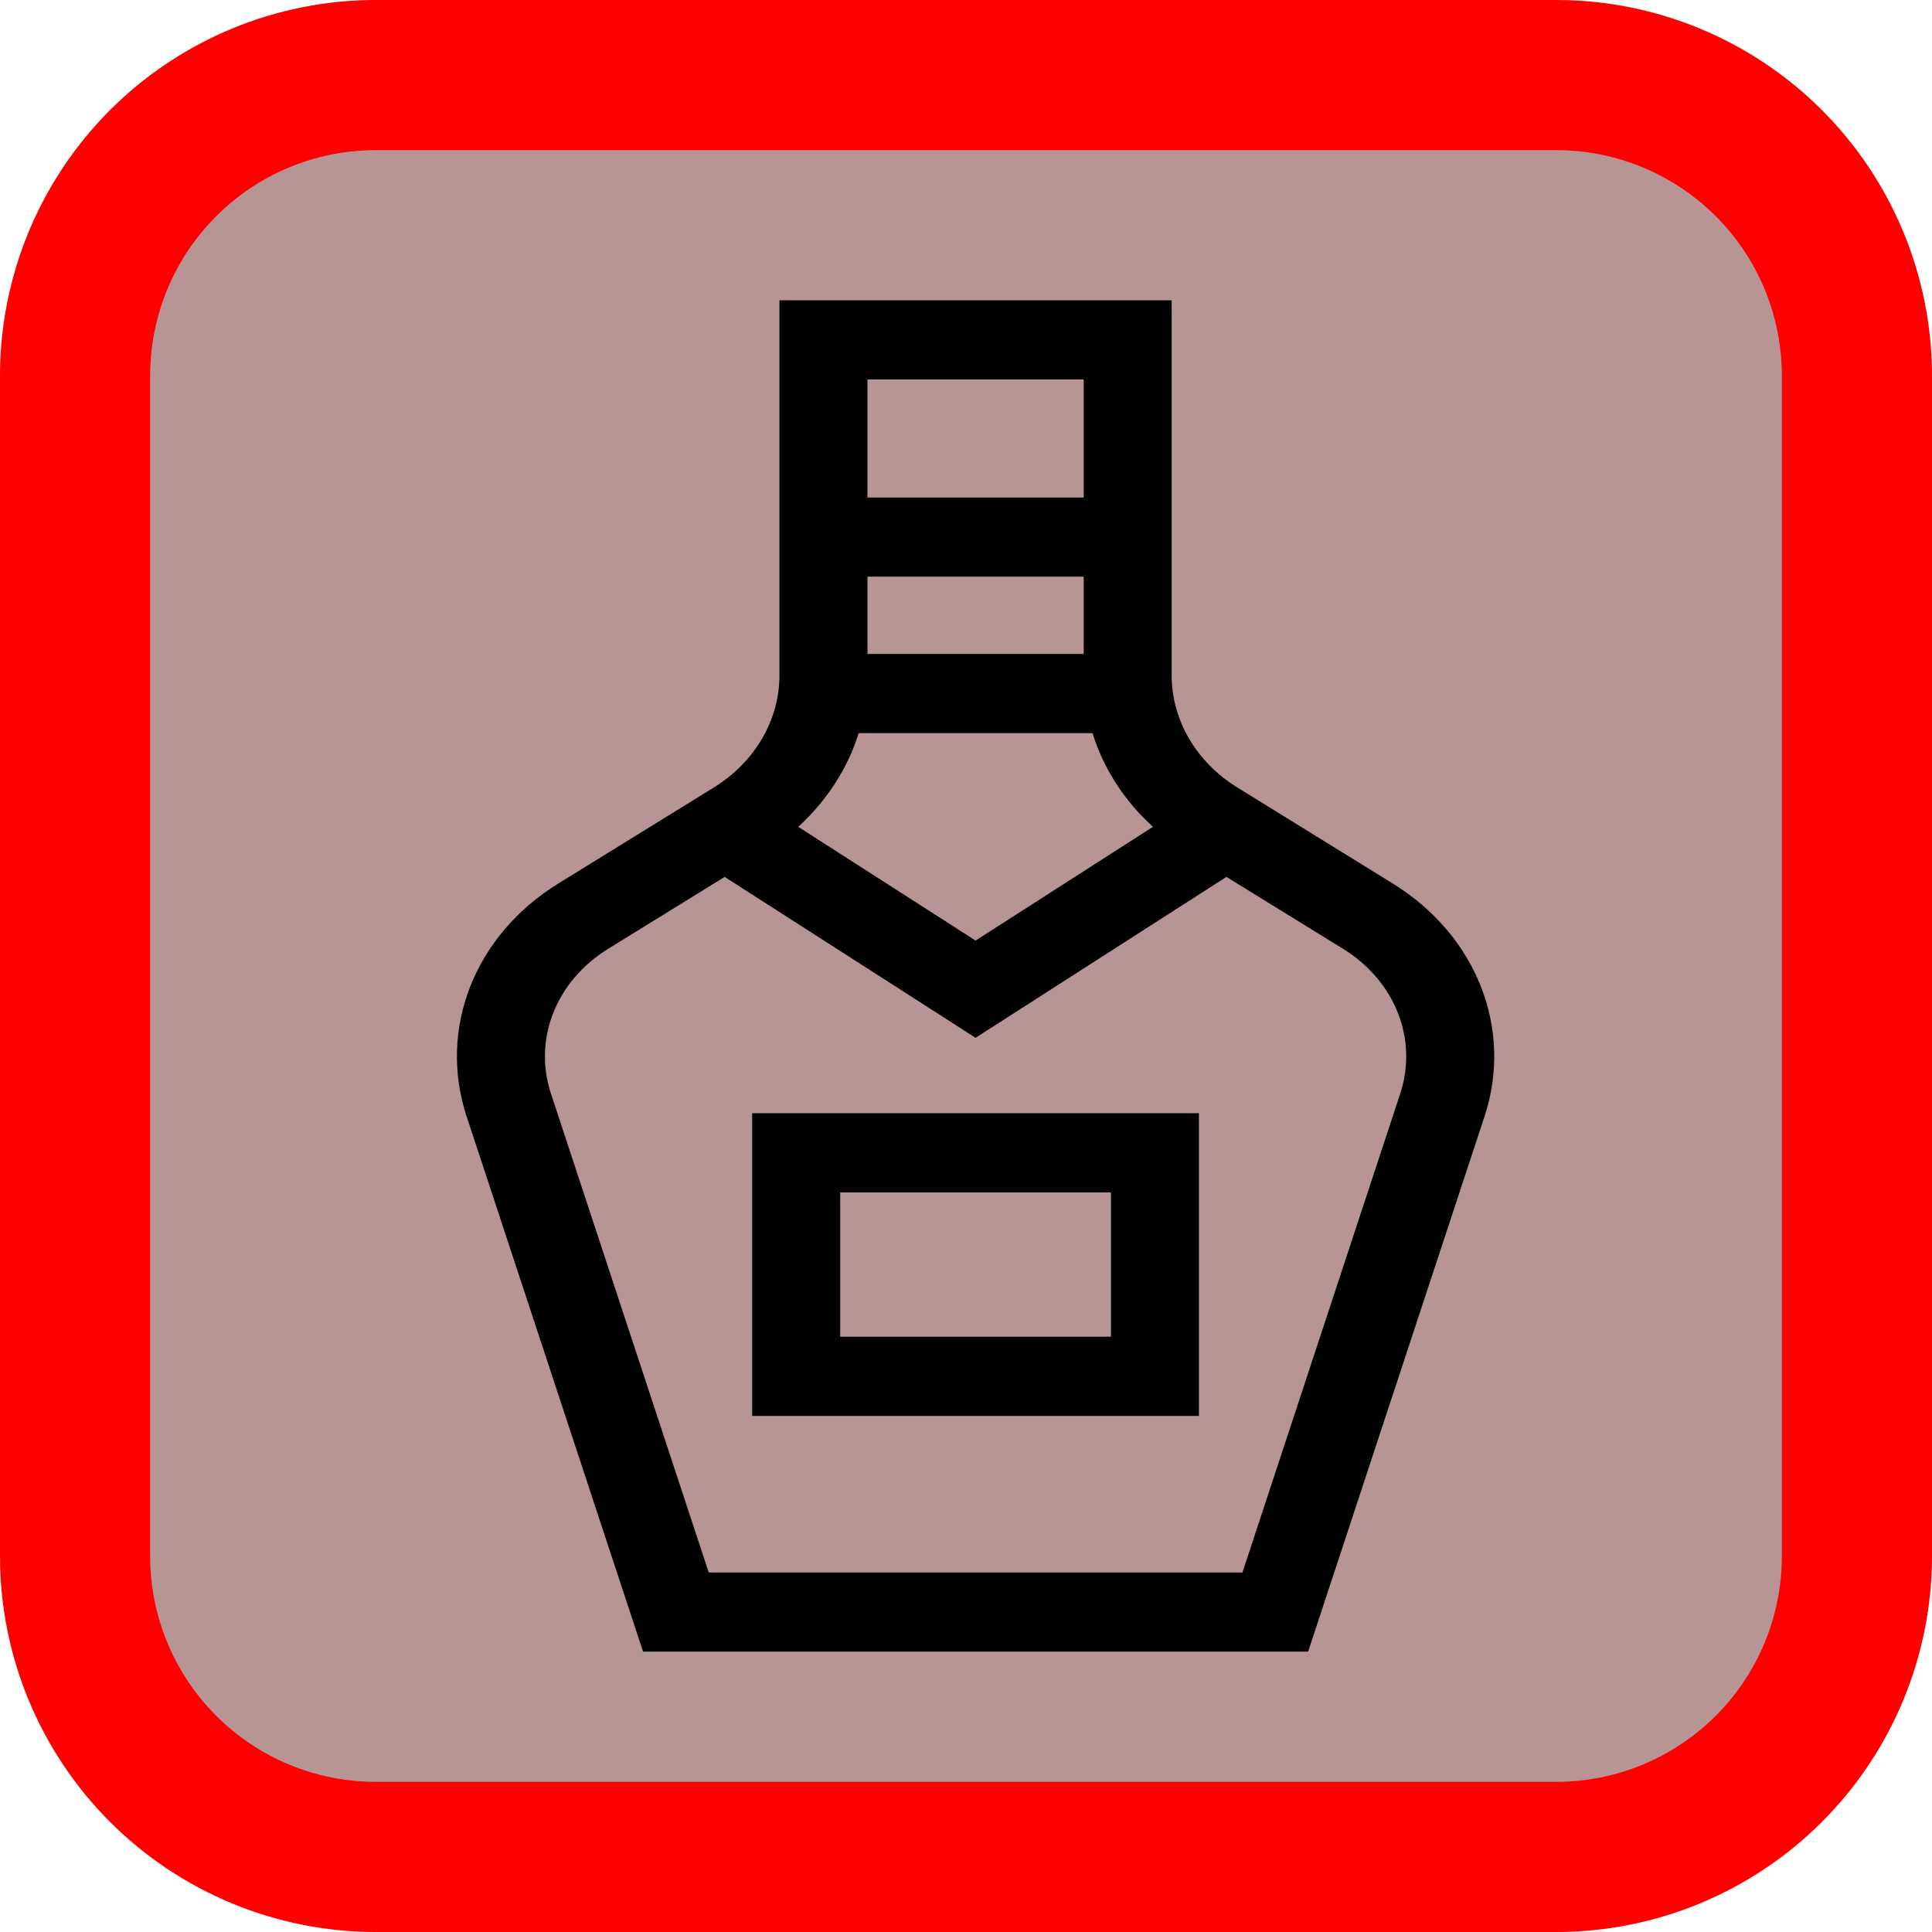 <svg width="25" height="25" viewBox="0 0 25 25" fill="none" xmlns="http://www.w3.org/2000/svg">
<rect x="0.714" y="0.972" width="23.316" height="23.316" rx="3" fill="#B89595"/>
<path d="M20.142 0H4.858C3.57 0.001 2.335 0.514 1.424 1.424C0.514 2.335 0.001 3.57 0 4.858V20.142C0.001 21.43 0.514 22.665 1.424 23.576C2.335 24.486 3.57 24.999 4.858 25H20.142C21.43 24.999 22.665 24.486 23.575 23.576C24.486 22.665 24.998 21.43 25 20.142V4.858C24.998 3.57 24.486 2.335 23.575 1.424C22.665 0.514 21.43 0.001 20.142 0ZM23.057 20.142C23.056 20.915 22.749 21.656 22.202 22.202C21.655 22.749 20.915 23.056 20.142 23.057H4.858C4.085 23.056 3.344 22.749 2.798 22.202C2.251 21.656 1.944 20.915 1.943 20.142V4.858C1.944 4.085 2.251 3.344 2.798 2.798C3.344 2.251 4.085 1.944 4.858 1.943H20.142C20.915 1.944 21.655 2.251 22.202 2.798C22.749 3.344 23.056 4.085 23.057 4.858V20.142Z" fill="#FF0000"/>
<g clip-path="url(#clip0_1083_5798)">
<path d="M18.023 11.433L16.014 10.192C15.48 9.863 15.161 9.319 15.161 8.737V3.886H10.086V8.737C10.086 9.319 9.768 9.863 9.234 10.192L7.224 11.433C6.141 12.102 5.665 13.312 6.038 14.446L8.321 21.372H16.927L19.21 14.446C19.583 13.312 19.106 12.102 18.023 11.433ZM14.023 8.462H11.225V7.462H14.023V8.462ZM14.137 9.487C14.278 9.943 14.547 10.36 14.919 10.699L12.624 12.171L10.329 10.699C10.7 10.36 10.969 9.943 11.111 9.487H14.137ZM14.023 4.91V6.438H11.225V4.91H14.023ZM18.118 14.154L16.077 20.348H9.171L7.13 14.154C6.897 13.448 7.194 12.695 7.869 12.278L9.377 11.347L12.624 13.429L15.87 11.347L17.38 12.278C18.054 12.695 18.351 13.449 18.118 14.154Z" fill="black"/>
<path d="M9.733 18.322H15.514V14.405H9.733V18.322ZM10.872 15.43H14.376V17.297H10.872V15.43Z" fill="black"/>
</g>
<defs>
<clipPath id="clip0_1083_5798">
<rect width="19.43" height="17.487" fill="white" transform="translate(2.914 3.886)"/>
</clipPath>
</defs>
</svg>
